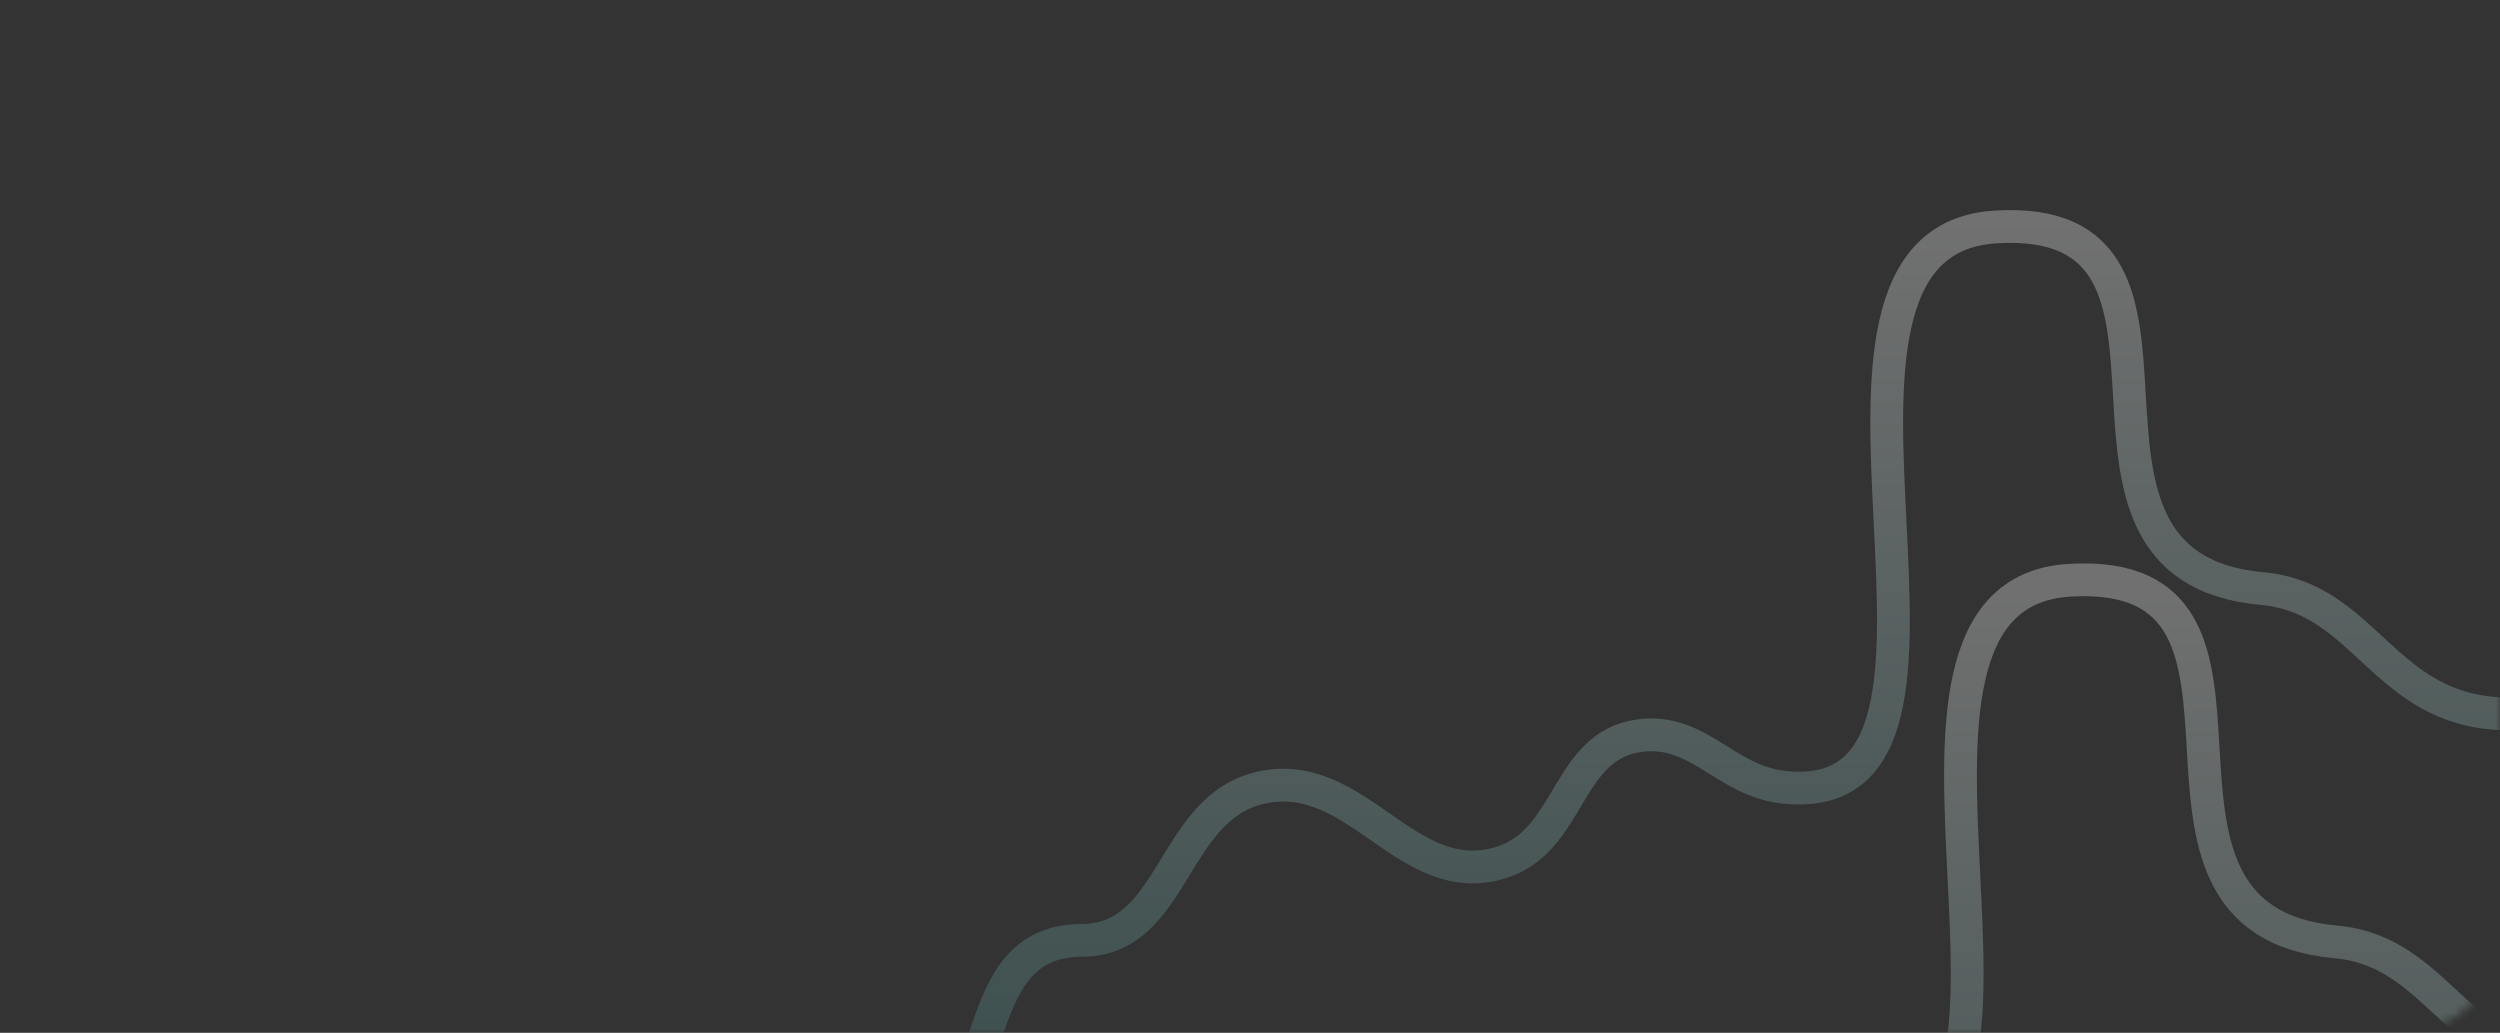 <svg width="305" height="126" viewBox="0 0 305 126" fill="none" xmlns="http://www.w3.org/2000/svg">
<rect x="0" y="0" width="305" height="126" fill="#333333" stroke="none"/>
<mask id="mask0_1055_15605" style="mask-type:alpha" maskUnits="userSpaceOnUse" x="0" y="0" width="305" height="126">
<rect width="305" height="126" rx="12" fill="#FFE6DD"/>
</mask>
<g mask="url(#mask0_1055_15605)">
<path d="M96 144.789C101.5 142.122 99.623 141.039 108.5 139.697C123.691 137.402 116.626 114.766 132 114.725C143.416 114.694 142.843 98.4 154 96.056C165.647 93.609 171.608 108.664 183 105.269C191.715 102.672 190.969 90.962 200 89.752C207.313 88.773 210.408 95.311 217.75 96.056C246.902 99.014 214.244 29.42 243.5 27.684C273.481 25.905 246.091 69.123 276 71.811C288.673 72.95 290.749 86.714 305.5 87.085C315.049 87.325 314.767 104.161 324.25 105.269C337.754 106.847 332.42 118.347 346 119.089C356.75 119.676 358.005 96.546 365.5 96.056C375.58 95.396 371.216 104.124 381.25 105.269C387.731 106.008 396 88.54 396 88.54" stroke="url(#paint0_linear_1055_15605)" stroke-opacity="0.3" stroke-width="4" stroke-linecap="round"/>
<path d="M105 187.894C110.5 185.227 108.623 184.144 117.5 182.803C132.691 180.507 125.626 157.871 141 157.83C152.416 157.8 151.843 141.506 163 139.161C174.647 136.714 180.608 151.77 192 148.375C200.715 145.777 199.969 134.067 209 132.858C216.313 131.878 219.408 138.416 226.75 139.161C255.902 142.12 223.244 72.525 252.5 70.79C282.481 69.011 255.091 112.228 285 114.916C297.673 116.055 299.749 129.819 314.5 130.191C324.049 130.431 323.767 147.266 333.25 148.375C346.754 149.953 341.42 161.452 355 162.194C365.75 162.782 367.005 139.652 374.5 139.161C384.58 138.502 380.216 147.23 390.25 148.375C396.731 149.114 405 131.645 405 131.645" stroke="url(#paint1_linear_1055_15605)" stroke-opacity="0.3" stroke-width="4" stroke-linecap="round"/>
</g>
<defs>
<linearGradient id="paint0_linear_1055_15605" x1="246" y1="27.631" x2="246" y2="144.789" gradientUnits="userSpaceOnUse">
<stop stop-color="white"/>
<stop offset="1" stop-color="#39827E"/>
</linearGradient>
<linearGradient id="paint1_linear_1055_15605" x1="255" y1="70.736" x2="255" y2="187.894" gradientUnits="userSpaceOnUse">
<stop stop-color="white"/>
<stop offset="1" stop-color="#39827E"/>
</linearGradient>
</defs>
</svg>

